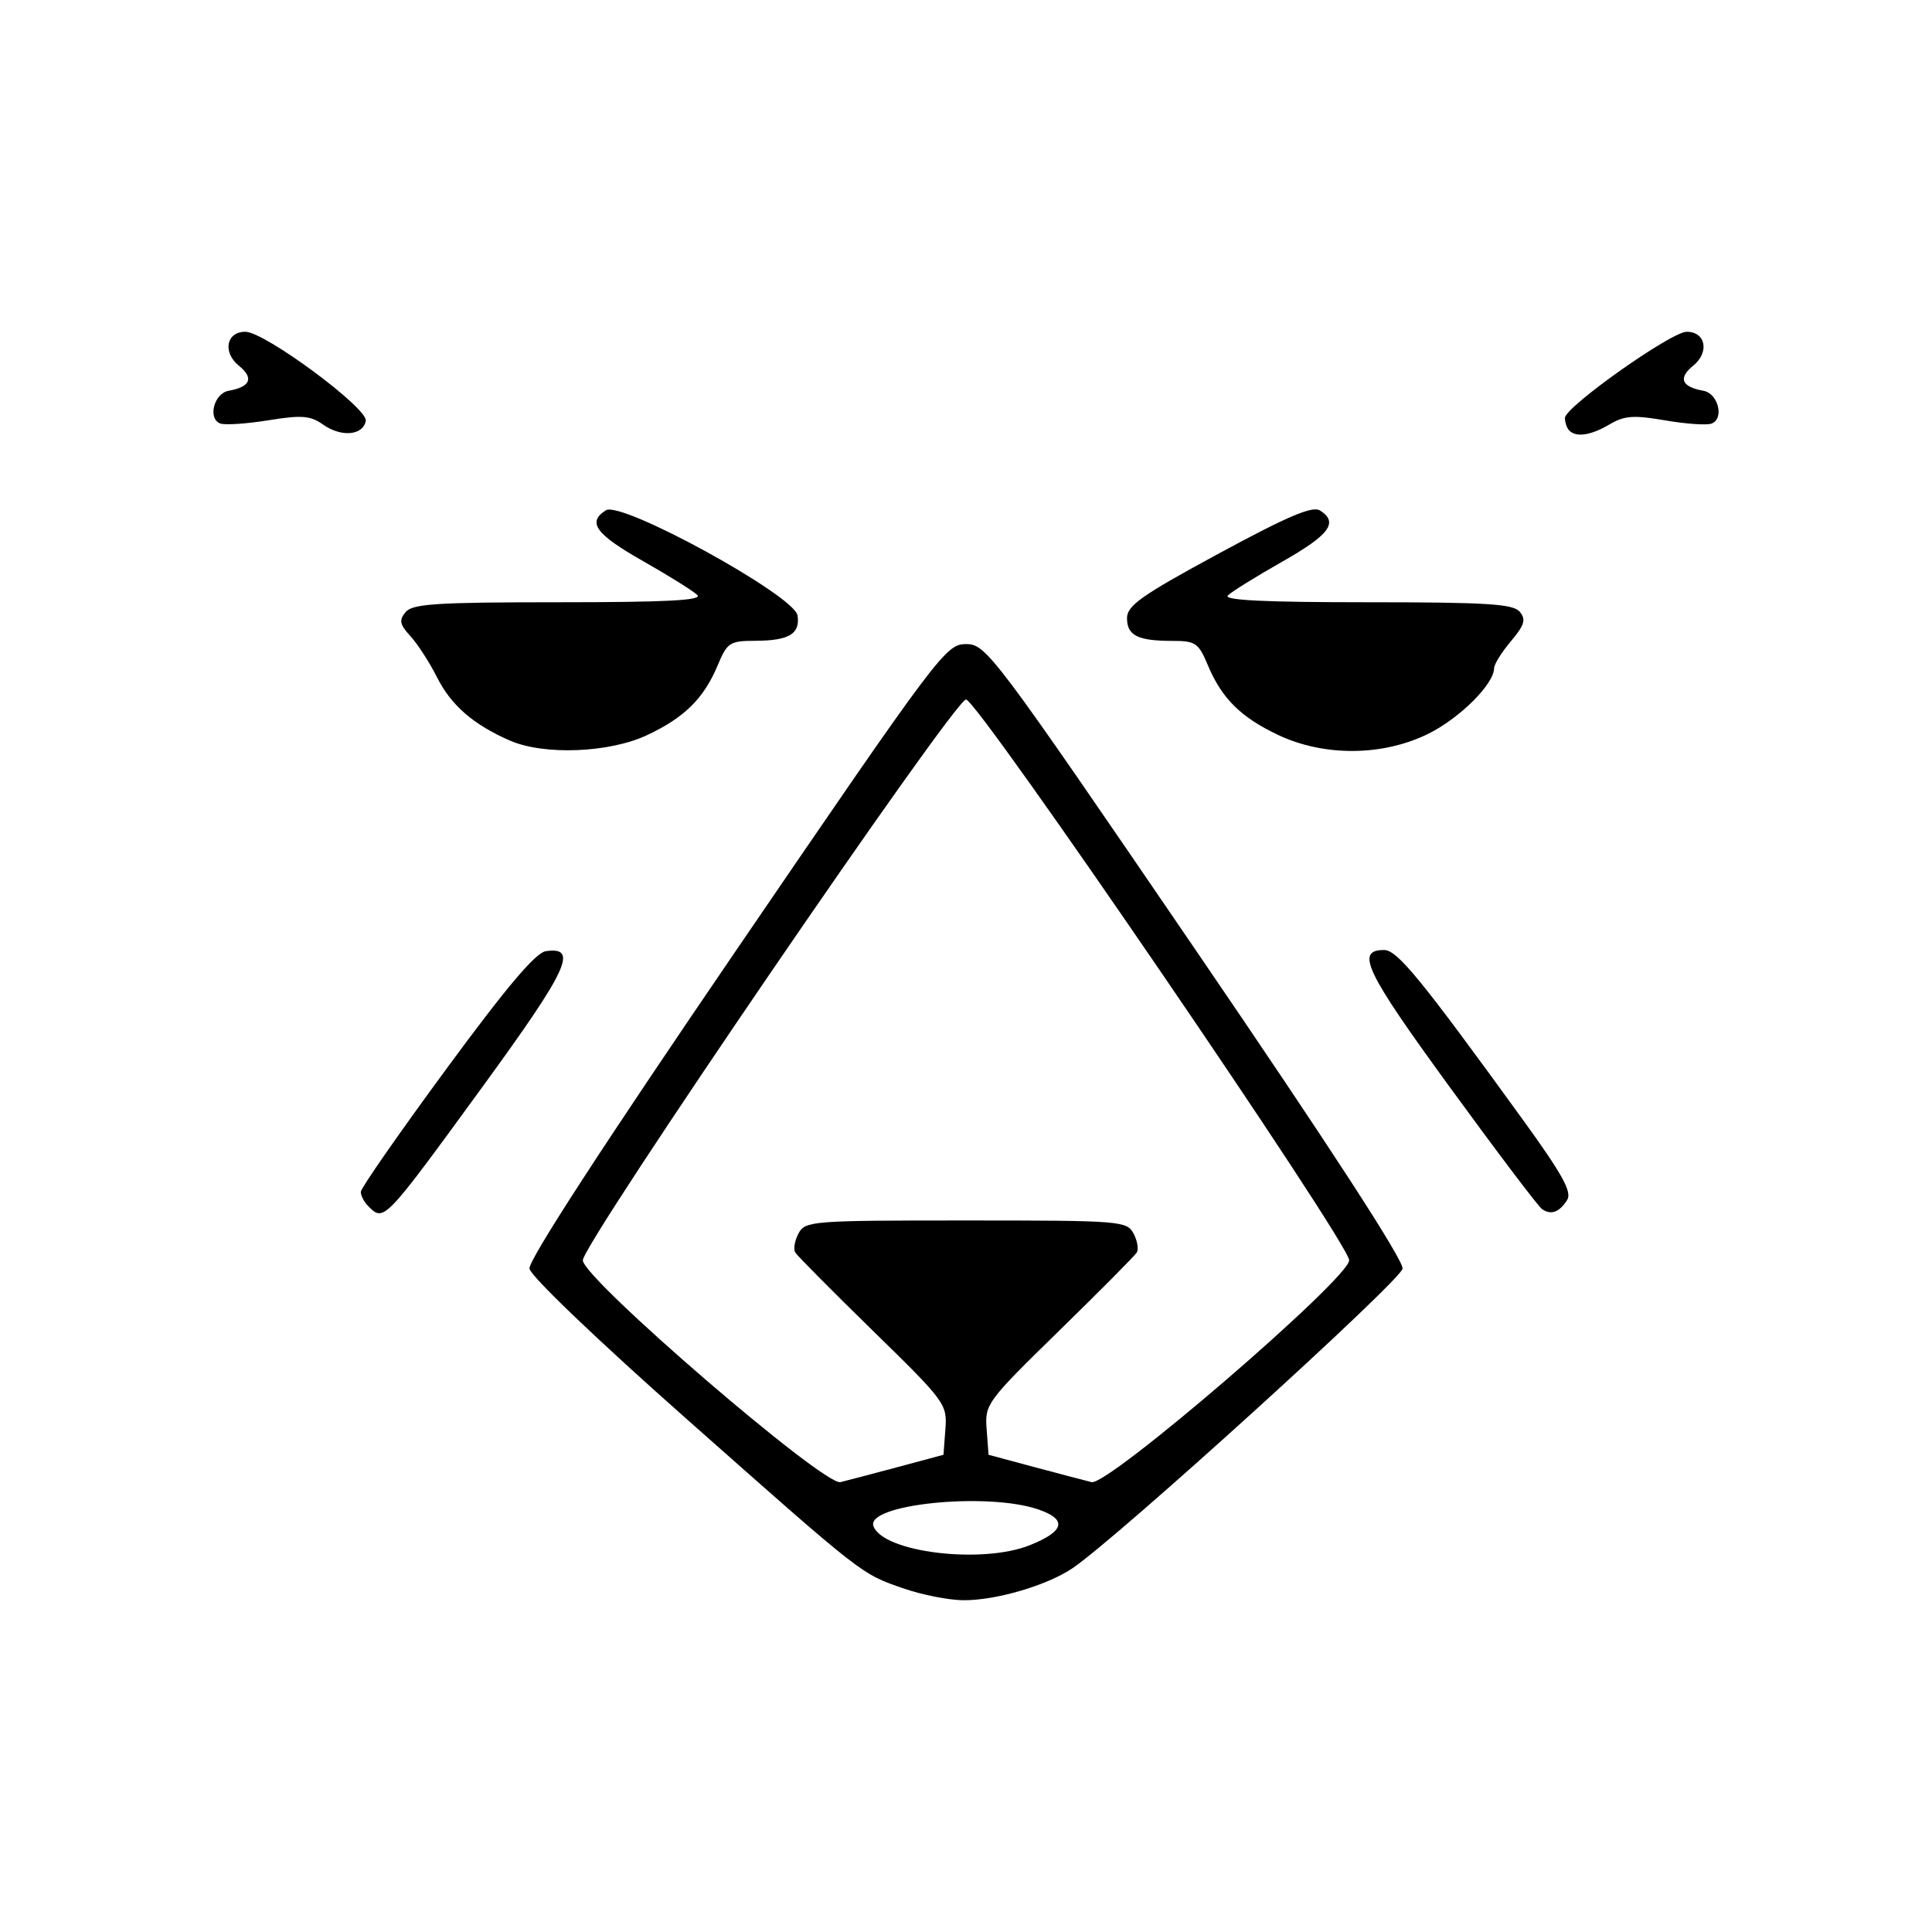 <?xml version="1.0" encoding="UTF-8" standalone="no"?>
<!-- Created with Inkscape (http://www.inkscape.org/) -->

<svg
   xmlns:dc="http://purl.org/dc/elements/1.1/"
   xmlns:cc="http://creativecommons.org/ns#"
   xmlns:rdf="http://www.w3.org/1999/02/22-rdf-syntax-ns#"
   xmlns:svg="http://www.w3.org/2000/svg"
   xmlns="http://www.w3.org/2000/svg"
   xmlns:sodipodi="http://sodipodi.sourceforge.net/DTD/sodipodi-0.dtd"
   xmlns:inkscape="http://www.inkscape.org/namespaces/inkscape"
   version="1.1"
   id="svg3767"
   width="300"
   height="300"
   viewBox="0 0 300 300"
   sodipodi:docname="sombsaf.svg"
   inkscape:version="0.92.3 (2405546, 2018-03-11)">
  <defs
     id="defs3771" />
  <sodipodi:namedview
     pagecolor="#ffffff"
     bordercolor="#666666"
     borderopacity="1"
     objecttolerance="10"
     gridtolerance="10"
     guidetolerance="10"
     inkscape:pageopacity="0"
     inkscape:pageshadow="2"
     inkscape:window-width="1366"
     inkscape:window-height="704"
     id="namedview3769"
     showgrid="false"
     inkscape:zoom="1.6666667"
     inkscape:cx="150"
     inkscape:cy="150"
     inkscape:window-x="0"
     inkscape:window-y="27"
     inkscape:window-maximized="1"
     inkscape:current-layer="svg3767" />
  <path
     style="fill:#000000"
     d="m 140.375,246.678 c -6.709,-2.319 -6.068,-1.819 -33.872,-26.436 -13.817,-12.234 -24.122,-22.097 -24.288,-23.247 -0.184,-1.278 11.392,-19.105 32.137,-49.488 31.504,-46.142 32.516,-47.491 35.651,-47.491 3.135,0 4.147,1.348 35.651,47.491 20.744,30.383 32.321,48.21 32.137,49.488 -0.269,1.866 -44.459,41.968 -51.288,46.543 -3.993,2.675 -11.905,4.986 -16.931,4.945 -2.238,-0.018 -6.376,-0.83 -9.196,-1.805 z m 19.531,-6.74 c 5.431,-2.173 5.858,-4.007 1.293,-5.563 -7.979,-2.72 -26.87,-0.781 -25.564,2.625 1.559,4.063 16.837,5.913 24.27,2.939 z m -20.403,-12.16 7,-1.88 0.297,-3.984 c 0.29,-3.884 0.01,-4.265 -11.219,-15.237 -6.334,-6.189 -11.776,-11.674 -12.094,-12.187 -0.317,-0.514 -0.09,-1.843 0.504,-2.955 1.041,-1.945 2.02,-2.021 26.011,-2.021 23.991,0 24.97,0.076 26.011,2.021 0.595,1.111 0.822,2.441 0.504,2.955 -0.317,0.514 -5.76,5.998 -12.094,12.187 -11.229,10.972 -11.509,11.353 -11.219,15.237 l 0.297,3.984 7,1.88 c 3.85,1.034 7.9,2.098 9,2.366 2.555,0.621 40,-31.628 40,-34.449 0,-2.643 -57.694,-87.078 -59.5,-87.078 -1.806,0 -59.5,84.435 -59.5,87.078 0,2.821 37.445,35.07 40,34.449 1.1,-0.267 5.15,-1.332 9,-2.366 z M 57.203,187.316 c -0.66,-0.66 -1.19,-1.673 -1.177,-2.25 0.013,-0.578 5.979,-9.15 13.258,-19.05 9.408,-12.796 13.885,-18.093 15.482,-18.32 5.104,-0.727 3.445,2.821 -9.848,21.067 -15.282,20.977 -15.286,20.981 -17.715,18.553 z m 182.241,0.434 c -0.582,-0.404 -7.043,-8.947 -14.356,-18.986 -13.1,-17.983 -14.662,-21.247 -10.162,-21.247 2.041,0 5.701,4.479 21.552,26.366 6.121,8.453 7.648,11.215 6.875,12.44 -1.215,1.926 -2.509,2.398 -3.909,1.428 z M 79.185,114.997 c -5.655,-2.456 -9.143,-5.481 -11.318,-9.815 -1.15,-2.291 -3.005,-5.165 -4.124,-6.386 -1.679,-1.834 -1.813,-2.487 -0.765,-3.75 1.07,-1.29 4.805,-1.529 23.847,-1.529 16.654,0 22.284,-0.294 21.458,-1.119 -0.616,-0.616 -4.418,-2.992 -8.45,-5.281 -7.352,-4.174 -8.698,-6.02 -5.746,-7.882 2.399,-1.514 29.284,13.242 29.752,16.33 0.435,2.869 -1.316,3.918 -6.574,3.937 -3.942,0.014 -4.345,0.275 -5.798,3.752 -2.17,5.193 -5.135,8.137 -10.966,10.886 -5.865,2.766 -15.988,3.173 -21.318,0.858 z M 198.503,114.139 c -5.831,-2.75 -8.796,-5.693 -10.966,-10.886 -1.425,-3.411 -1.901,-3.736 -5.466,-3.736 -5.402,0 -7.068,-0.832 -7.068,-3.53 0,-1.951 2.236,-3.527 14.203,-10.01 10.681,-5.786 14.586,-7.452 15.75,-6.718 2.935,1.851 1.523,3.772 -5.849,7.955 -4.068,2.308 -7.871,4.671 -8.45,5.25 -0.738,0.738 5.708,1.053 21.524,1.053 18.713,0 22.788,0.253 23.806,1.48 1.001,1.206 0.746,2.052 -1.378,4.577 -1.433,1.703 -2.606,3.582 -2.606,4.176 0,2.449 -5.283,7.73 -10.168,10.164 -7.044,3.51 -16.18,3.598 -23.332,0.226 z M 50.159,65.923 c -1.981,-1.396 -3.299,-1.498 -8.5,-0.659 -3.386,0.546 -6.742,0.769 -7.459,0.495 -1.983,-0.758 -0.979,-4.672 1.303,-5.08 3.397,-0.607 3.959,-1.971 1.599,-3.882 -2.576,-2.086 -1.973,-5.281 0.997,-5.281 3.003,0 19.071,11.891 18.7,13.839 -0.434,2.277 -3.806,2.566 -6.64,0.568 z m 193.511,0.926 c -0.367,-0.367 -0.667,-1.245 -0.667,-1.951 0,-1.704 16.497,-13.382 18.904,-13.382 2.97,0 3.573,3.195 0.997,5.281 -2.36,1.911 -1.798,3.275 1.599,3.882 2.303,0.411 3.278,4.324 1.269,5.095 -0.735,0.282 -3.977,0.058 -7.205,-0.498 -4.893,-0.843 -6.327,-0.741 -8.621,0.614 -2.908,1.718 -5.172,2.064 -6.277,0.959 z"
     id="path3865"
     inkscape:connector-curvature="0" />
</svg>
